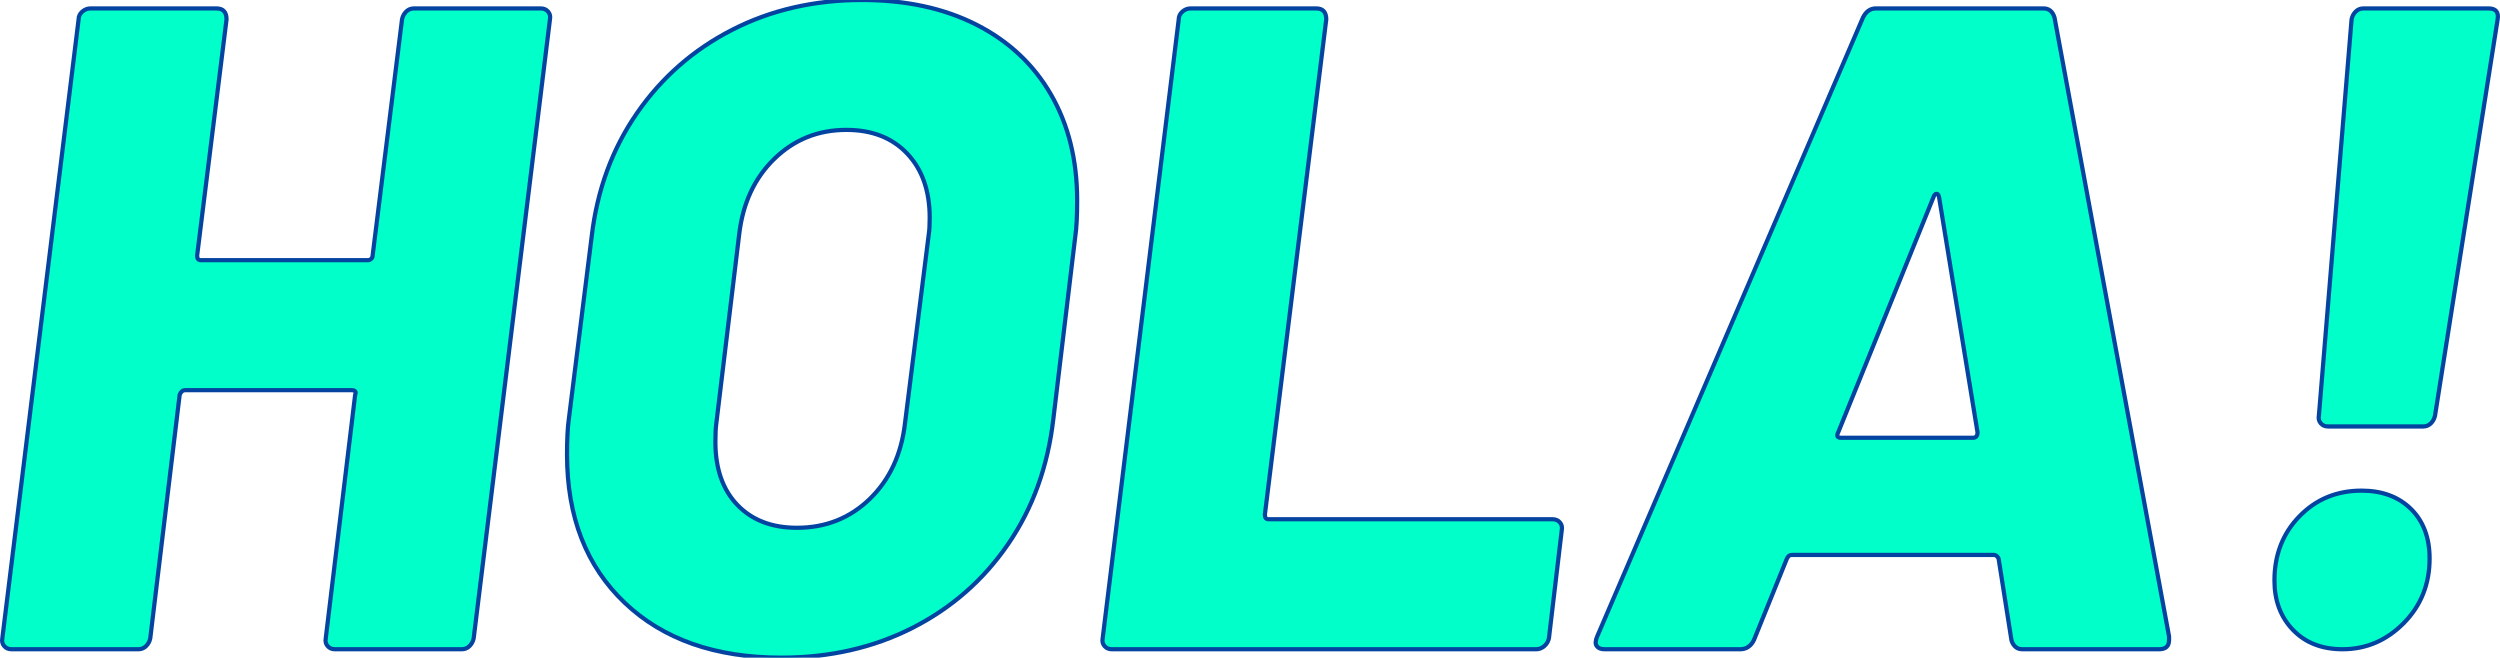 <?xml version="1.0" encoding="UTF-8"?>
<svg width="593px" height="156px" viewBox="0 0 593 156" version="1.1" xmlns="http://www.w3.org/2000/svg" xmlns:xlink="http://www.w3.org/1999/xlink">
    <!-- Generator: Sketch 53.1 (72631) - https://sketchapp.com -->
    <title>hola_mask</title>
    <desc>Created with Sketch.</desc>
    <g id="hola_mask" stroke="none" stroke-width="1" fill="none" fill-rule="evenodd">
        <g id="Group-21">
            <path d="M96.339,2.757 C96.845,2.255 97.462,2 98.194,2 L128.269,2 C128.993,2 129.574,2.255 130.011,2.757 C130.446,3.267 130.59,3.882 130.446,4.606 L112.357,151.394 C112.212,152.121 111.884,152.735 111.377,153.24 C110.868,153.75 110.251,154 109.525,154 L79.447,154 C78.721,154 78.142,153.75 77.707,153.24 C77.27,152.735 77.124,152.121 77.27,151.394 L84.243,93.635 C84.534,92.911 84.243,92.549 83.373,92.549 L43.927,92.549 C43.344,92.549 42.906,92.911 42.617,93.635 L35.644,151.394 C35.498,152.121 35.171,152.735 34.661,153.24 C34.152,153.75 33.535,154 32.811,154 L2.734,154 C2.007,154 1.426,153.75 0.991,153.24 C0.554,152.735 0.41,152.121 0.554,151.394 L18.645,4.606 C18.645,3.882 18.934,3.267 19.518,2.757 C20.096,2.255 20.749,2 21.478,2 L51.335,2 C52.932,2 53.733,2.867 53.733,4.606 L46.757,60.628 C46.757,61.352 47.046,61.714 47.63,61.714 L87.295,61.714 C87.585,61.714 87.841,61.605 88.058,61.388 C88.276,61.171 88.386,60.919 88.386,60.628 L95.359,4.606 C95.502,3.882 95.829,3.267 96.339,2.757" id="Fill-1" fill="#00FFC9"></path>
            <path d="M96.339,2.757 C96.845,2.255 97.462,2 98.194,2 L128.269,2 C128.993,2 129.574,2.255 130.011,2.757 C130.446,3.267 130.59,3.882 130.446,4.606 L112.357,151.394 C112.212,152.121 111.884,152.735 111.377,153.24 C110.868,153.75 110.251,154 109.525,154 L79.447,154 C78.721,154 78.142,153.75 77.707,153.24 C77.27,152.735 77.124,152.121 77.27,151.394 L84.243,93.635 C84.534,92.911 84.243,92.549 83.373,92.549 L43.927,92.549 C43.344,92.549 42.906,92.911 42.617,93.635 L35.644,151.394 C35.498,152.121 35.171,152.735 34.661,153.24 C34.152,153.75 33.535,154 32.811,154 L2.734,154 C2.007,154 1.426,153.75 0.991,153.24 C0.554,152.735 0.41,152.121 0.554,151.394 L18.645,4.606 C18.645,3.882 18.934,3.267 19.518,2.757 C20.096,2.255 20.749,2 21.478,2 L51.335,2 C52.932,2 53.733,2.867 53.733,4.606 L46.757,60.628 C46.757,61.352 47.046,61.714 47.63,61.714 L87.295,61.714 C87.585,61.714 87.841,61.605 88.058,61.388 C88.276,61.171 88.386,60.919 88.386,60.628 L95.359,4.606 C95.502,3.882 95.829,3.267 96.339,2.757 Z" id="Stroke-3" stroke="#0444A0"></path>
            <path d="M206.297,118.357 C211.001,113.802 213.791,107.833 214.658,100.458 L220.308,55.545 C220.451,54.676 220.525,53.374 220.525,51.639 C220.525,45.275 218.75,40.213 215.202,36.451 C211.654,32.69 206.84,30.81 200.757,30.81 C194.095,30.81 188.406,33.085 183.703,37.643 C178.994,42.198 176.209,48.167 175.339,55.545 L169.906,100.458 C169.763,101.469 169.689,102.916 169.689,104.797 C169.689,111.163 171.429,116.154 174.903,119.769 C178.382,123.386 183.083,125.192 189.026,125.192 C195.829,125.192 201.586,122.912 206.297,118.357 M148.184,142.985 C139.061,134.305 134.5,122.589 134.5,107.833 C134.5,104.221 134.64,101.401 134.931,99.373 L140.364,55.978 C141.667,44.987 145.251,35.258 151.118,26.795 C156.982,18.332 164.512,11.752 173.712,7.052 C182.905,2.354 193.153,0 204.448,0 C214.875,0 223.925,1.951 231.605,5.857 C239.28,9.762 245.182,15.296 249.309,22.454 C253.436,29.615 255.5,37.969 255.5,47.515 C255.5,51.28 255.355,54.097 255.066,55.978 L249.853,99.373 C248.547,110.656 244.963,120.563 239.099,129.098 C233.235,137.632 225.664,144.251 216.398,148.951 C207.126,153.651 196.773,156 185.33,156 C169.689,156 157.308,151.662 148.184,142.985" id="Fill-5" fill="#00FFC9"></path>
            <path d="M206.297,118.357 C211.001,113.802 213.791,107.833 214.658,100.458 L220.308,55.545 C220.451,54.676 220.525,53.374 220.525,51.639 C220.525,45.275 218.75,40.213 215.202,36.451 C211.654,32.69 206.84,30.81 200.757,30.81 C194.095,30.81 188.406,33.085 183.703,37.643 C178.994,42.198 176.209,48.167 175.339,55.545 L169.906,100.458 C169.763,101.469 169.689,102.916 169.689,104.797 C169.689,111.163 171.429,116.154 174.903,119.769 C178.382,123.386 183.083,125.192 189.026,125.192 C195.829,125.192 201.586,122.912 206.297,118.357 Z M148.184,142.985 C139.061,134.305 134.5,122.589 134.5,107.833 C134.5,104.221 134.64,101.401 134.931,99.373 L140.364,55.978 C141.667,44.987 145.251,35.258 151.118,26.795 C156.982,18.332 164.512,11.752 173.712,7.052 C182.905,2.354 193.153,0 204.448,0 C214.875,0 223.925,1.951 231.605,5.857 C239.28,9.762 245.182,15.296 249.309,22.454 C253.436,29.615 255.5,37.969 255.5,47.515 C255.5,51.28 255.355,54.097 255.066,55.978 L249.853,99.373 C248.547,110.656 244.963,120.563 239.099,129.098 C233.235,137.632 225.664,144.251 216.398,148.951 C207.126,153.651 196.773,156 185.33,156 C169.689,156 157.308,151.662 148.184,142.985 Z" id="Stroke-7" stroke="#0444A0"></path>
            <path d="M261.991,153.24 C261.555,152.735 261.409,152.121 261.555,151.392 L279.594,4.603 C279.594,3.882 279.885,3.267 280.465,2.757 C281.044,2.252 281.695,2 282.422,2 L312.198,2 C313.791,2 314.587,2.867 314.587,4.603 L300.025,122.079 C300.025,122.803 300.316,123.165 300.896,123.165 L368.272,123.165 C368.997,123.165 369.576,123.42 370.01,123.925 C370.447,124.432 370.589,125.047 370.447,125.771 L367.405,151.392 C367.257,152.121 366.892,152.735 366.317,153.24 C365.736,153.748 365.082,154 364.36,154 L263.729,154 C263.002,154 262.425,153.748 261.991,153.24" id="Fill-9" fill="#00FFC9"></path>
            <path d="M261.991,153.24 C261.555,152.735 261.409,152.121 261.555,151.392 L279.594,4.603 C279.594,3.882 279.885,3.267 280.465,2.757 C281.044,2.252 281.695,2 282.422,2 L312.198,2 C313.791,2 314.587,2.867 314.587,4.603 L300.025,122.079 C300.025,122.803 300.316,123.165 300.896,123.165 L368.272,123.165 C368.997,123.165 369.576,123.42 370.01,123.925 C370.447,124.432 370.589,125.047 370.447,125.771 L367.405,151.392 C367.257,152.121 366.892,152.735 366.317,153.24 C365.736,153.748 365.082,154 364.36,154 L263.729,154 C263.002,154 262.425,153.748 261.991,153.24 Z" id="Stroke-11" stroke="#0444A0"></path>
            <path d="M436.679,103.839 L467.984,103.839 C468.706,103.839 469.068,103.403 469.068,102.536 L459.939,46.73 C459.793,46.152 459.576,45.897 459.285,45.971 C458.994,46.044 458.777,46.297 458.634,46.73 L436.026,102.536 C435.592,103.403 435.809,103.839 436.679,103.839 M477.981,153.347 C477.547,152.914 477.254,152.409 477.113,151.828 L474.068,132.502 C473.775,131.925 473.417,131.632 472.981,131.632 L424.941,131.632 C424.504,131.632 424.142,131.925 423.853,132.502 L416.028,151.828 C415.301,153.278 414.213,154 412.769,154 L380.594,154 C379.726,154 379.106,153.748 378.748,153.24 C378.383,152.735 378.422,151.973 378.856,150.958 L441.896,4.167 C442.618,2.724 443.637,2 444.938,2 L484.719,2 C486.023,2 486.894,2.724 487.33,4.167 L514.5,150.958 L514.5,151.828 C514.5,153.278 513.704,154 512.111,154 L479.719,154 C478.992,154 478.418,153.783 477.981,153.347" id="Fill-13" fill="#00FFC9"></path>
            <path d="M436.679,103.839 L467.984,103.839 C468.706,103.839 469.068,103.403 469.068,102.536 L459.939,46.73 C459.793,46.152 459.576,45.897 459.285,45.971 C458.994,46.044 458.777,46.297 458.634,46.73 L436.026,102.536 C435.592,103.403 435.809,103.839 436.679,103.839 Z M477.981,153.347 C477.547,152.914 477.254,152.409 477.113,151.828 L474.068,132.502 C473.775,131.925 473.417,131.632 472.981,131.632 L424.941,131.632 C424.504,131.632 424.142,131.925 423.853,132.502 L416.028,151.828 C415.301,153.278 414.213,154 412.769,154 L380.594,154 C379.726,154 379.106,153.748 378.748,153.24 C378.383,152.735 378.422,151.973 378.856,150.958 L441.896,4.167 C442.618,2.724 443.637,2 444.938,2 L484.719,2 C486.023,2 486.894,2.724 487.33,4.167 L514.5,150.958 L514.5,151.828 C514.5,153.278 513.704,154 512.111,154 L479.719,154 C478.992,154 478.418,153.783 477.981,153.347 Z" id="Stroke-15" stroke="#0444A0"></path>
            <path d="M550.476,100.397 C550.044,99.892 549.9,99.276 550.044,98.549 L557.794,4.607 C557.933,3.884 558.256,3.269 558.761,2.758 C559.264,2.255 559.871,2 560.591,2 L590.288,2 C592.009,2 592.726,2.868 592.438,4.607 L577.591,98.549 C577.447,99.276 577.123,99.892 576.623,100.397 C576.118,100.905 575.509,101.158 574.794,101.158 L552.199,101.158 C551.477,101.158 550.906,100.905 550.476,100.397 M543.912,149.432 C540.971,146.389 539.5,142.475 539.5,137.69 C539.5,131.603 541.473,126.527 545.418,122.47 C549.364,118.413 554.276,116.38 560.159,116.38 C565.035,116.38 568.947,117.831 571.891,120.729 C574.829,123.632 576.3,127.546 576.3,132.474 C576.3,138.561 574.256,143.67 570.167,147.801 C566.079,151.934 561.238,154 555.641,154 C550.762,154 546.85,152.476 543.912,149.432" id="Fill-17" fill="#00FFC9"></path>
            <path d="M550.476,100.397 C550.044,99.892 549.9,99.276 550.044,98.549 L557.794,4.607 C557.933,3.884 558.256,3.269 558.761,2.758 C559.264,2.255 559.871,2 560.591,2 L590.288,2 C592.009,2 592.726,2.868 592.438,4.607 L577.591,98.549 C577.447,99.276 577.123,99.892 576.623,100.397 C576.118,100.905 575.509,101.158 574.794,101.158 L552.199,101.158 C551.477,101.158 550.906,100.905 550.476,100.397 Z M543.912,149.432 C540.971,146.389 539.5,142.475 539.5,137.69 C539.5,131.603 541.473,126.527 545.418,122.47 C549.364,118.413 554.276,116.38 560.159,116.38 C565.035,116.38 568.947,117.831 571.891,120.729 C574.829,123.632 576.3,127.546 576.3,132.474 C576.3,138.561 574.256,143.67 570.167,147.801 C566.079,151.934 561.238,154 555.641,154 C550.762,154 546.85,152.476 543.912,149.432 Z" id="Stroke-19" stroke="#0444A0"></path>
        </g>
    </g>
</svg>
